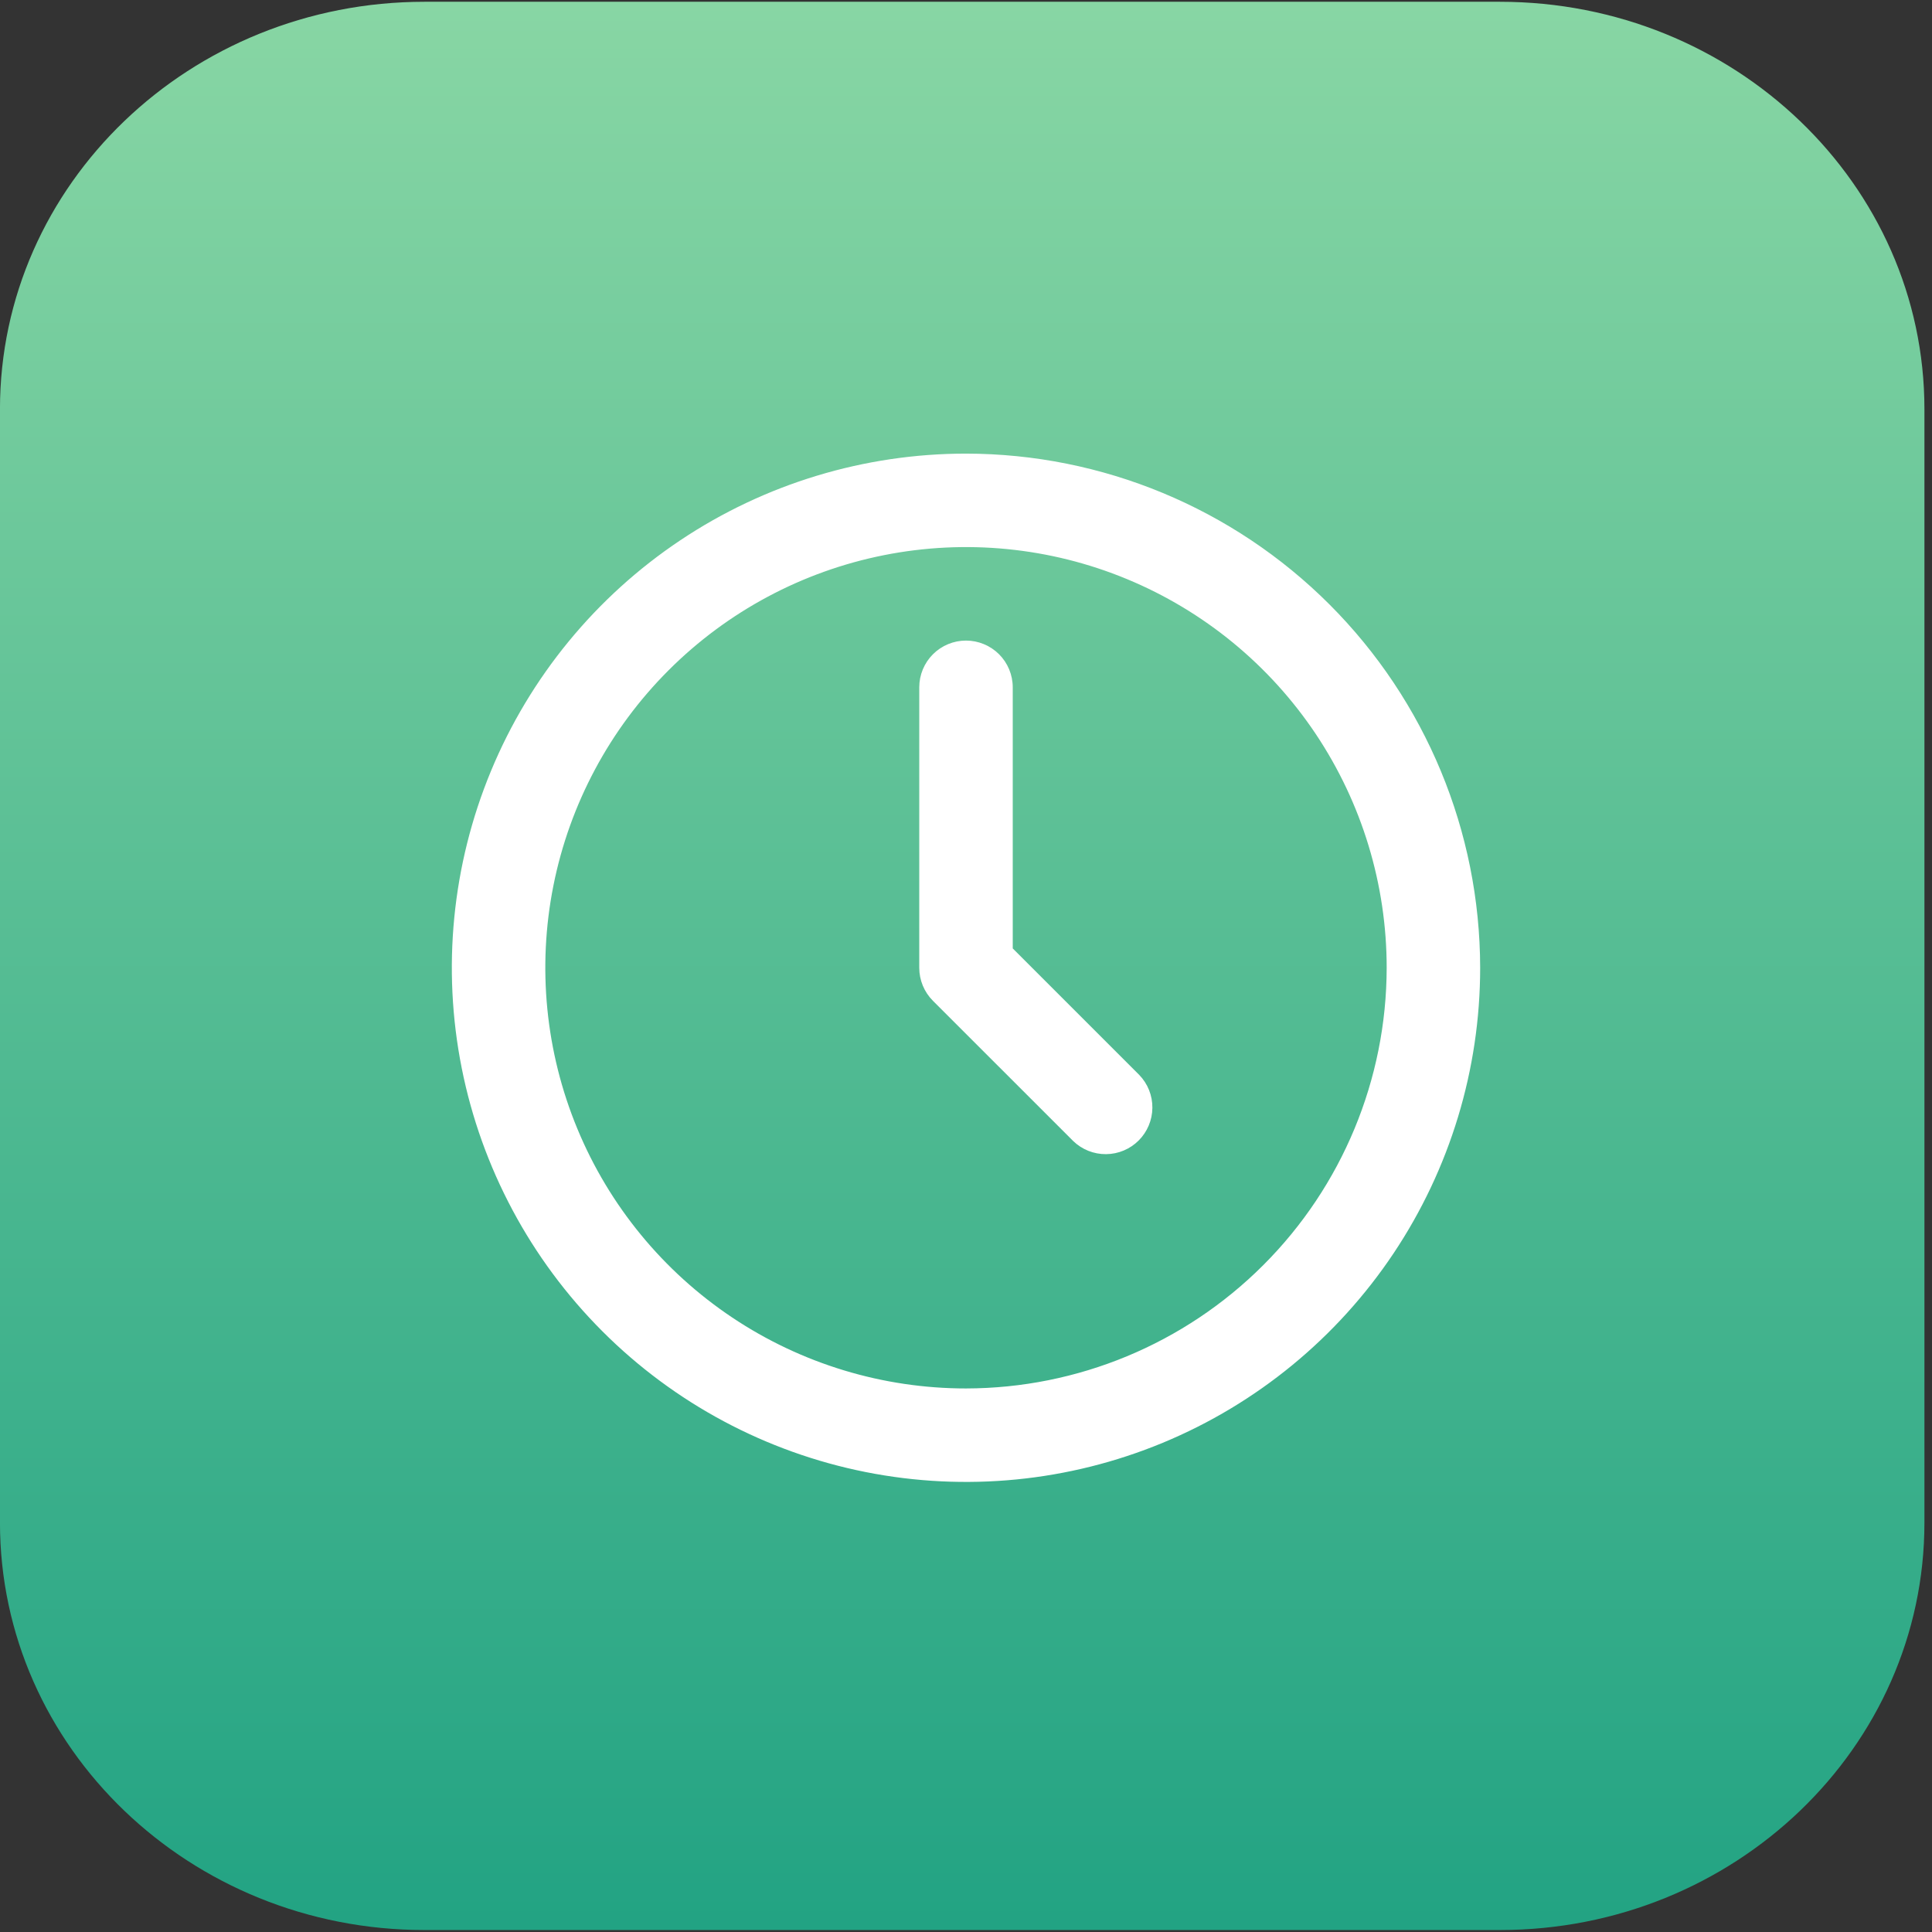 <svg width="62" height="62" viewBox="0 0 62 62" fill="none" xmlns="http://www.w3.org/2000/svg">
<rect x="0" y="0" width="62" height="62" fill="#333333" stroke="none"/>
<g clip-path="url(#clip0_622_6908)">
<path d="M48.134 0.057H13.622C6.098 0.057 -0.001 5.91 -0.001 13.13V48.864C-0.001 56.084 6.098 61.937 13.622 61.937H48.134C55.657 61.937 61.757 56.084 61.757 48.864V13.13C61.757 5.91 55.657 0.057 48.134 0.057Z" fill="url(#paint0_linear_622_6908)"/>
<path d="M31 14.557C27.737 14.557 24.547 15.524 21.833 17.337C19.12 19.15 17.005 21.727 15.756 24.742C14.507 27.757 14.18 31.075 14.817 34.276C15.454 37.476 17.025 40.416 19.333 42.724C21.64 45.032 24.58 46.603 27.781 47.24C30.982 47.876 34.299 47.55 37.314 46.301C40.329 45.052 42.906 42.937 44.719 40.224C46.532 37.51 47.5 34.32 47.5 31.057C47.495 26.682 45.755 22.488 42.662 19.395C39.568 16.302 35.374 14.562 31 14.557ZM31 44.557C28.33 44.557 25.72 43.765 23.5 42.282C21.28 40.798 19.549 38.69 18.528 36.223C17.506 33.756 17.238 31.042 17.759 28.423C18.28 25.804 19.566 23.399 21.454 21.511C23.342 19.623 25.747 18.337 28.366 17.816C30.985 17.295 33.699 17.562 36.166 18.584C38.633 19.606 40.741 21.336 42.225 23.556C43.708 25.776 44.5 28.387 44.5 31.057C44.496 34.636 43.072 38.067 40.541 40.598C38.01 43.129 34.579 44.552 31 44.557Z" fill="white"/>
<path d="M32.5 30.436V22.057C32.5 21.659 32.342 21.277 32.061 20.996C31.779 20.715 31.398 20.557 31 20.557C30.602 20.557 30.221 20.715 29.939 20.996C29.658 21.277 29.5 21.659 29.5 22.057V31.057C29.5 31.454 29.658 31.836 29.939 32.117L34.44 36.617C34.722 36.89 35.101 37.042 35.495 37.038C35.888 37.035 36.264 36.877 36.542 36.599C36.82 36.321 36.978 35.944 36.981 35.551C36.985 35.158 36.834 34.779 36.56 34.496L32.5 30.436Z" fill="white"/>
</g>
<defs>
<linearGradient id="paint0_linear_622_6908" x1="30.878" y1="0.057" x2="30.878" y2="61.937" gradientUnits="userSpaceOnUse">
<stop stop-color="#C2F2D2"/>
<stop offset="0" stop-color="#A3DFB7"/>
<stop offset="0" stop-color="#88D6A4"/>
<stop offset="1" stop-color="#22A383"/>
</linearGradient>
<clipPath id="clip0_622_6908">
<rect width="61.758" height="61.881" fill="white" transform="translate(0 0.057)"/>
</clipPath>
</defs>
</svg>
